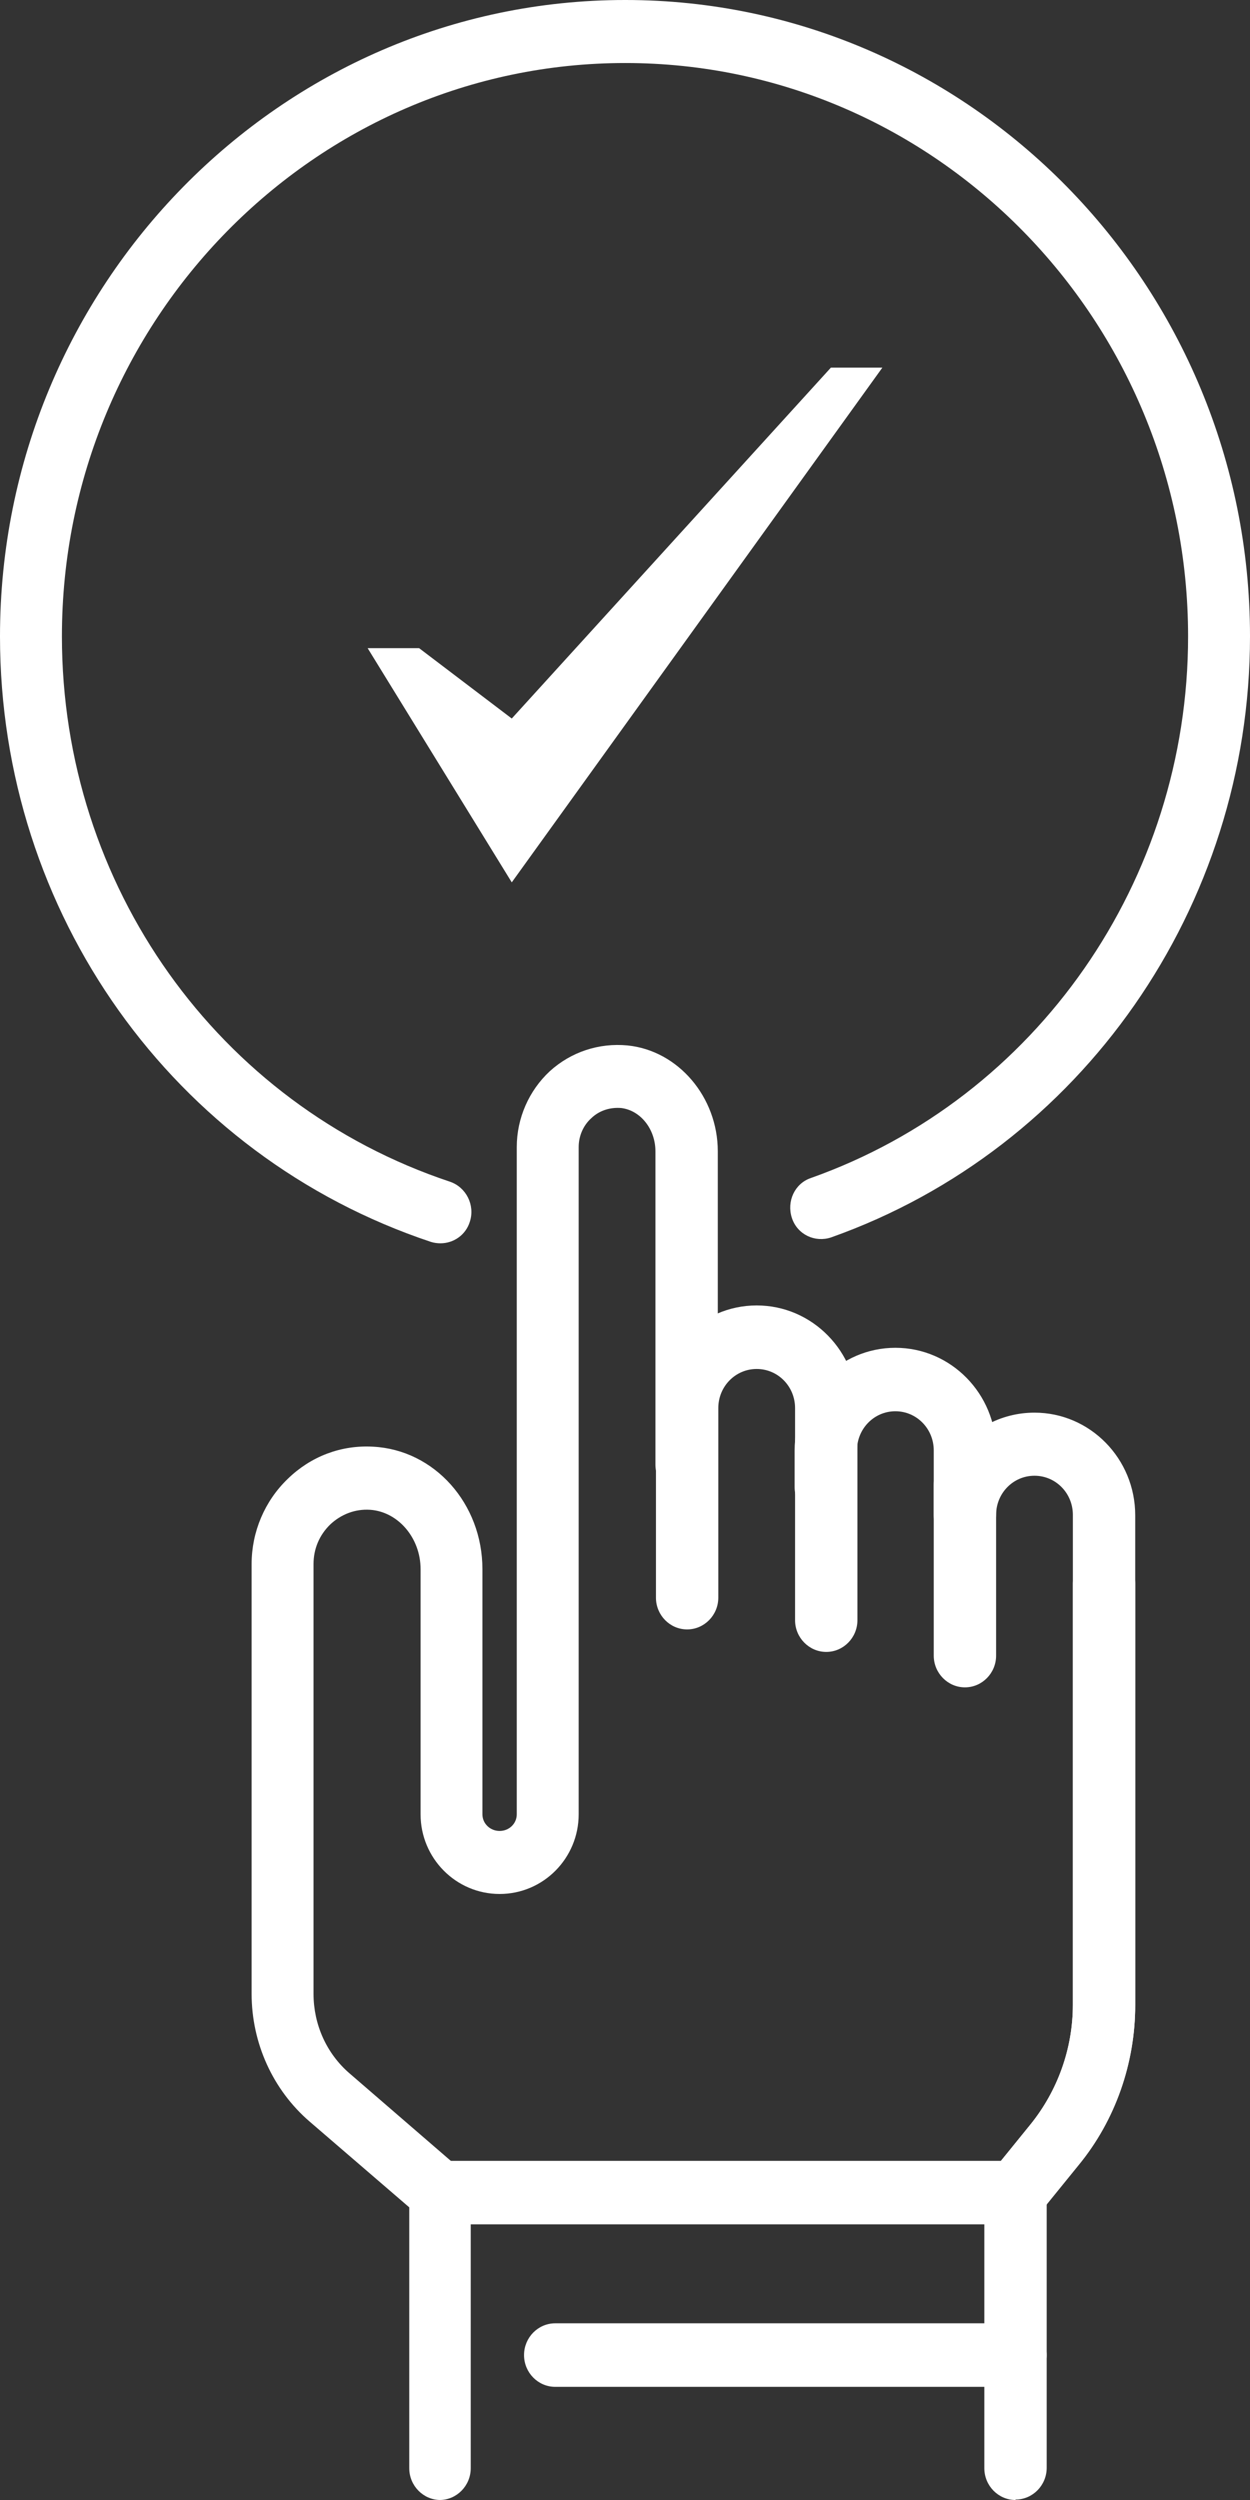 <svg width="17" height="34" viewBox="0 0 17 34" fill="none" xmlns="http://www.w3.org/2000/svg">
<rect x="0" y="0" width="17" height="34" fill="#333333" stroke="none"/>
<g clip-path="url(#clip0_2_12754)">
<path d="M13.811 30.251C13.719 30.251 13.621 30.22 13.541 30.151C13.363 30.001 13.338 29.732 13.486 29.544L14.014 28.893C14.383 28.437 14.591 27.861 14.591 27.266V20.602C14.591 20.307 14.358 20.07 14.069 20.07C13.78 20.07 13.547 20.307 13.547 20.602C13.547 20.839 13.357 21.033 13.123 21.033C12.89 21.033 12.699 20.839 12.699 20.602V20.195C12.699 20.02 12.804 19.869 12.951 19.8C13.197 19.444 13.608 19.212 14.069 19.212C14.825 19.212 15.439 19.838 15.439 20.608V27.273C15.439 28.061 15.169 28.837 14.671 29.444L14.143 30.095C14.057 30.195 13.94 30.251 13.817 30.251H13.811Z" fill="white"/>
<path d="M13.123 22.948C12.89 22.948 12.699 22.754 12.699 22.517V19.725C12.699 19.431 12.466 19.193 12.177 19.193C11.888 19.193 11.655 19.431 11.655 19.725V20.226C11.655 20.464 11.464 20.658 11.231 20.658C10.998 20.658 10.807 20.464 10.807 20.226V19.725C10.807 18.956 11.421 18.33 12.177 18.33C12.933 18.33 13.547 18.956 13.547 19.725V22.517C13.547 22.754 13.357 22.948 13.123 22.948Z" fill="white"/>
<path d="M11.237 22.466C11.004 22.466 10.813 22.272 10.813 22.035V19.15C10.813 18.855 10.58 18.618 10.291 18.618C10.002 18.618 9.769 18.855 9.769 19.15V21.728C9.769 21.966 9.578 22.16 9.345 22.16C9.111 22.16 8.921 21.966 8.921 21.728V19.15C8.921 18.38 9.535 17.754 10.291 17.754C11.047 17.754 11.661 18.38 11.661 19.15V22.035C11.661 22.272 11.471 22.466 11.237 22.466Z" fill="white"/>
<path d="M13.811 34C13.578 34 13.387 33.806 13.387 33.568V29.82C13.387 29.72 13.424 29.626 13.486 29.544L14.014 28.893C14.383 28.437 14.591 27.861 14.591 27.266V21.54C14.591 21.302 14.782 21.108 15.015 21.108C15.249 21.108 15.439 21.302 15.439 21.54V27.266C15.439 28.055 15.169 28.831 14.671 29.438L14.235 29.97V33.562C14.235 33.8 14.045 33.994 13.811 33.994V34Z" fill="white"/>
<path d="M5.99 34C5.757 34 5.566 33.806 5.566 33.568V30.02L4.214 28.856C3.711 28.424 3.422 27.786 3.422 27.116V21.271C3.422 20.833 3.6 20.414 3.913 20.113C4.227 19.807 4.638 19.65 5.075 19.675C5.91 19.719 6.561 20.451 6.561 21.34V24.675C6.561 24.801 6.666 24.901 6.795 24.901C6.924 24.901 7.028 24.801 7.028 24.675V15.601C7.028 15.207 7.194 14.832 7.477 14.569C7.766 14.306 8.146 14.181 8.534 14.218C9.222 14.287 9.762 14.919 9.762 15.658V19.919C9.762 20.157 9.572 20.351 9.338 20.351C9.105 20.351 8.914 20.157 8.914 19.919V15.658C8.914 15.357 8.712 15.101 8.448 15.069C8.3 15.057 8.153 15.101 8.042 15.207C7.931 15.307 7.87 15.451 7.87 15.601V24.675C7.87 25.27 7.391 25.758 6.795 25.758C6.199 25.758 5.72 25.27 5.72 24.675V21.34C5.72 20.914 5.412 20.558 5.032 20.533C4.829 20.52 4.638 20.595 4.491 20.733C4.343 20.877 4.264 21.065 4.264 21.271V27.116C4.264 27.535 4.442 27.93 4.755 28.199L6.254 29.494C6.346 29.576 6.402 29.694 6.402 29.82V33.568C6.402 33.806 6.211 34 5.978 34H5.99Z" fill="white"/>
<path d="M13.811 30.251H5.99C5.757 30.251 5.566 30.057 5.566 29.82C5.566 29.582 5.757 29.388 5.99 29.388H13.818C14.051 29.388 14.242 29.582 14.242 29.82C14.242 30.057 14.051 30.251 13.818 30.251H13.811Z" fill="white"/>
<path d="M13.811 32.461H7.551C7.317 32.461 7.127 32.267 7.127 32.029C7.127 31.791 7.317 31.597 7.551 31.597H13.811C14.045 31.597 14.235 31.791 14.235 32.029C14.235 32.267 14.045 32.461 13.811 32.461Z" fill="white"/>
<path d="M5.99 16.909C5.947 16.909 5.904 16.903 5.861 16.89C2.353 15.72 0 12.416 0 8.655C0 3.886 3.815 0 8.503 0C13.191 0 17 3.886 17 8.655C17 12.335 14.708 15.62 11.305 16.828C11.084 16.903 10.844 16.79 10.77 16.565C10.696 16.34 10.807 16.096 11.028 16.021C14.1 14.932 16.158 11.972 16.158 8.655C16.158 4.356 12.724 0.857 8.503 0.857C4.282 0.857 0.842 4.356 0.842 8.655C0.842 12.04 2.961 15.019 6.119 16.071C6.34 16.146 6.463 16.39 6.39 16.615C6.334 16.797 6.168 16.909 5.99 16.909Z" fill="white"/>
<path d="M11.3 5L6.96 9.772L5.7 8.815H5L6.96 12L9.48 8.5L12 5H11.3Z" fill="white"/>
</g>
<defs>
<clipPath id="clip0_2_12754">
<rect width="17" height="34" fill="white"/>
</clipPath>
</defs>
</svg>
